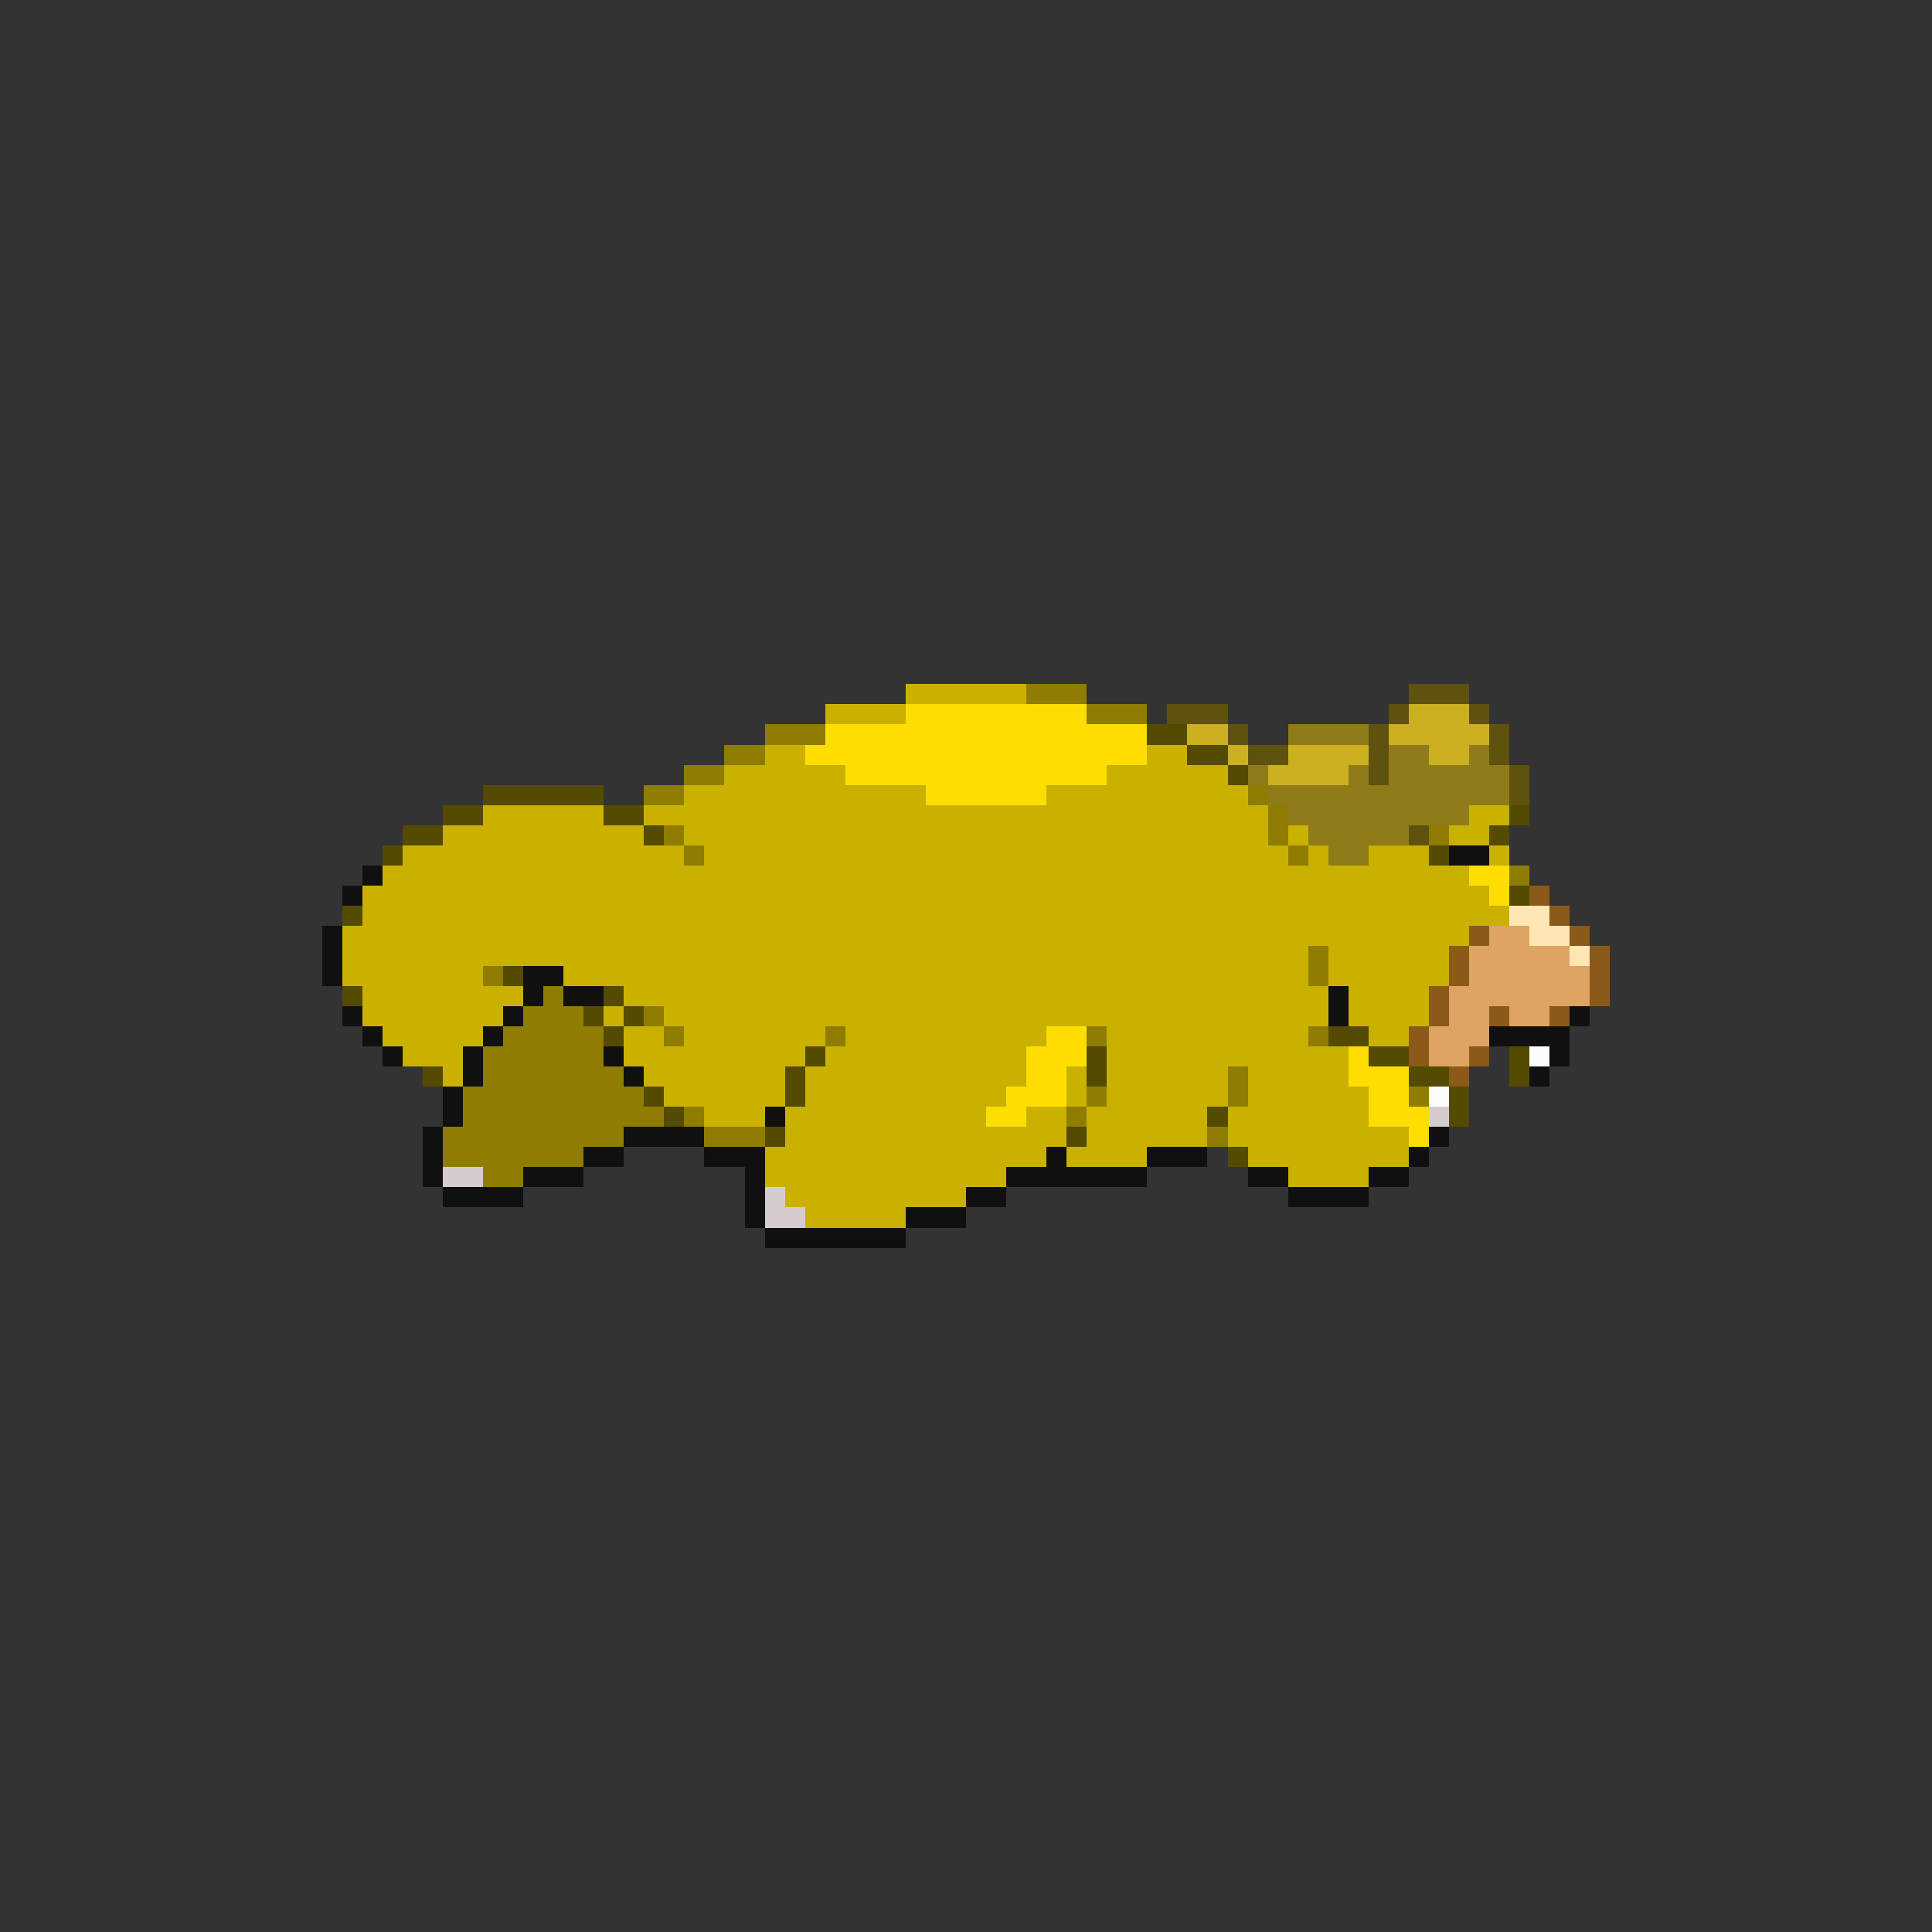 <svg xmlns="http://www.w3.org/2000/svg" viewBox="0 -0.5 96 96" shape-rendering="crispEdges">
<rect x="0" y="-0.5" width="96" height="96" fill="#333333" stroke="none"/>
<path stroke="#cab100" d="M45 34h6M41 35h4M38 37h2M57 37h2M36 38h6M55 38h6M34 39h12M52 39h10M24 40h6M32 40h31M73 40h2M22 41h10M34 41h29M64 41h1M72 41h2M20 42h14M35 42h29M65 42h1M68 42h3M74 42h1M19 43h54M18 44h56M18 45h57M17 46h56M17 47h48M66 47h6M17 48h7M28 48h37M66 48h6M18 49h8M31 49h35M67 49h4M18 50h7M30 50h1M33 50h33M67 50h4M19 51h5M31 51h2M34 51h7M42 51h10M55 51h10M68 51h2M20 52h3M31 52h9M41 52h10M55 52h12M22 53h1M32 53h7M40 53h11M53 53h1M55 53h6M62 53h5M33 54h6M40 54h10M53 54h1M55 54h6M62 54h6M35 55h3M39 55h10M51 55h2M54 55h6M61 55h7M39 56h14M54 56h6M61 56h9M38 57h14M53 57h4M62 57h8M38 58h12M64 58h4M39 59h9M40 60h5" />
<path stroke="#8e7d00" d="M51 34h3M54 35h3M38 36h3M36 37h2M34 38h2M32 39h2M62 39h1M63 40h1M33 41h1M63 41h1M71 41h1M34 42h1M64 42h1M75 43h1M65 47h1M24 48h1M65 48h1M27 49h1M26 50h3M32 50h1M25 51h5M33 51h1M41 51h1M54 51h1M65 51h1M24 52h6M24 53h7M61 53h1M23 54h9M54 54h1M61 54h1M70 54h1M23 55h10M34 55h1M53 55h1M22 56h9M35 56h3M60 56h1M22 57h7M24 58h2" />
<path stroke="#5f520f" d="M70 34h3M58 35h3M69 35h1M73 35h1M61 36h1M68 36h1M74 36h1M62 37h2M68 37h1M74 37h1M68 38h1M75 38h1M75 39h1M70 41h1" />
<path stroke="#fdde00" d="M45 35h9M41 36h16M40 37h17M42 38h13M46 39h6M73 43h2M74 44h1M52 51h2M51 52h3M67 52h1M51 53h2M67 53h3M50 54h3M68 54h2M49 55h2M68 55h3M70 56h1" />
<path stroke="#ccb021" d="M70 35h3M59 36h2M69 36h5M61 37h1M64 37h4M71 37h2M63 38h4" />
<path stroke="#544a00" d="M57 36h2M59 37h2M61 38h1M24 39h6M22 40h2M30 40h2M75 40h1M20 41h2M32 41h1M74 41h1M19 42h1M71 42h1M75 44h1M17 45h1M25 48h1M17 49h1M30 49h1M29 50h1M31 50h1M30 51h1M66 51h2M40 52h1M54 52h1M68 52h2M75 52h1M21 53h1M39 53h1M54 53h1M70 53h2M75 53h1M32 54h1M39 54h1M72 54h1M33 55h1M60 55h1M72 55h1M38 56h1M53 56h1M61 57h1" />
<path stroke="#8f7b17" d="M64 36h4M69 37h2M73 37h1M62 38h1M67 38h1M69 38h6M63 39h12M64 40h9M65 41h5M66 42h2" />
<path stroke="#101010" d="M72 42h2M18 43h1M17 44h1M16 46h1M16 47h1M16 48h1M26 48h2M26 49h1M28 49h2M66 49h1M17 50h1M25 50h1M66 50h1M78 50h1M18 51h1M24 51h1M74 51h4M19 52h1M23 52h1M30 52h1M77 52h1M23 53h1M31 53h1M76 53h1M22 54h1M22 55h1M38 55h1M21 56h1M31 56h4M71 56h1M21 57h1M29 57h2M35 57h3M52 57h1M57 57h3M70 57h1M21 58h1M26 58h3M37 58h1M50 58h7M62 58h2M68 58h2M22 59h4M37 59h1M48 59h2M64 59h4M37 60h1M45 60h3M38 61h7" />
<path stroke="#8b5a18" d="M76 44h1M77 45h1M73 46h1M78 46h1M72 47h1M79 47h1M72 48h1M79 48h1M71 49h1M79 49h1M71 50h1M74 50h1M77 50h1M70 51h1M70 52h1M73 52h1M72 53h1" />
<path stroke="#ffe6b4" d="M75 45h2M76 46h2M78 47h1" />
<path stroke="#dea462" d="M74 46h2M73 47h5M73 48h6M72 49h7M72 50h2M75 50h2M71 51h3M71 52h2" />
<path stroke="#fcfcfc" d="M76 52h1M71 54h1" />
<path stroke="#d5cdcd" d="M71 55h1M22 58h2M38 59h1M38 60h2" />
</svg>